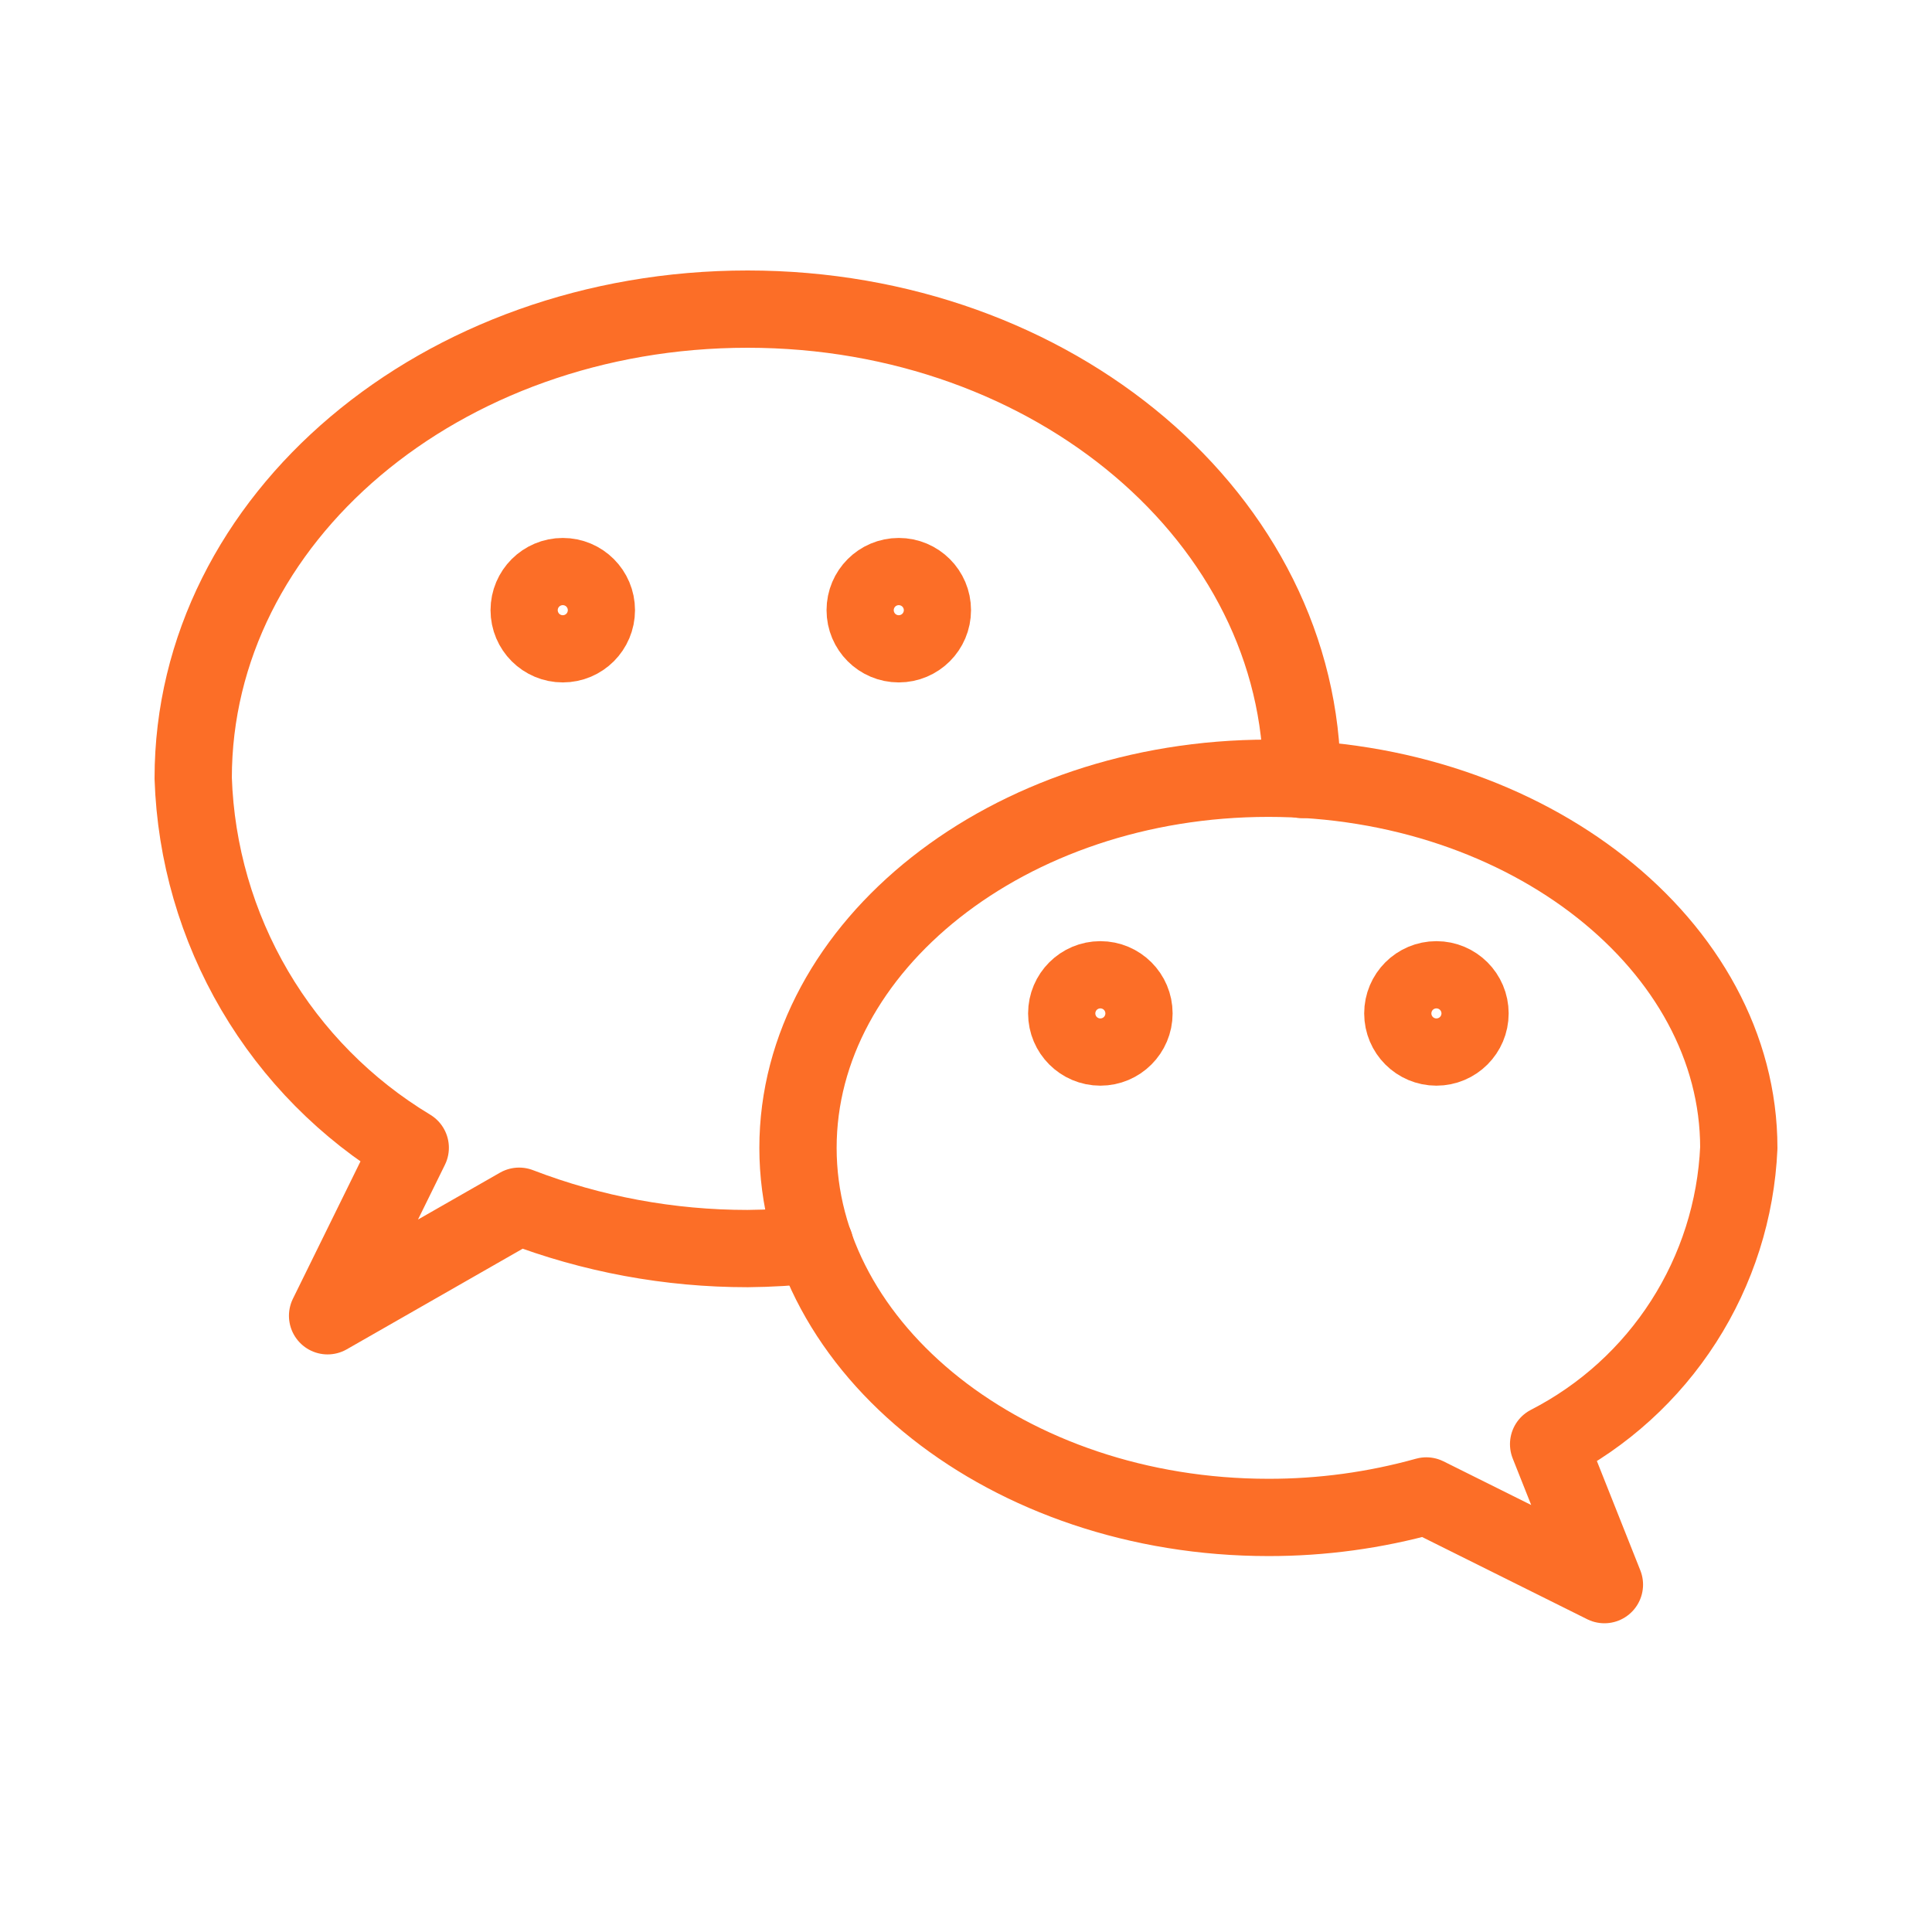 <svg width="50" height="50" viewBox="0 0 50 50" fill="none" xmlns="http://www.w3.org/2000/svg">
<path d="M14.565 16.661C15.045 16.661 15.434 16.272 15.434 15.791C15.434 15.311 15.045 14.922 14.565 14.922C14.085 14.922 13.695 15.311 13.695 15.791C13.695 16.272 14.085 16.661 14.565 16.661Z" stroke="#FC6E27" stroke-width="2" stroke-linecap="round" stroke-linejoin="round"/>
<path d="M23.26 16.661C23.74 16.661 24.13 16.272 24.13 15.791C24.13 15.311 23.74 14.922 23.26 14.922C22.78 14.922 22.391 15.311 22.391 15.791C22.391 16.272 22.78 16.661 23.26 16.661Z" stroke="#FC6E27" stroke-width="2" stroke-linecap="round" stroke-linejoin="round"/>
<path d="M45 29.706C45 24.488 39.557 20.141 32.826 20.141C26.096 20.141 20.652 24.488 20.652 29.706C20.652 34.923 26.096 39.271 32.826 39.271C34.208 39.273 35.583 39.086 36.913 38.715L41.522 41.01L40.078 37.375C41.502 36.644 42.707 35.55 43.571 34.203C44.436 32.856 44.929 31.305 45 29.706Z" stroke="#FC6E27" stroke-width="2" stroke-linecap="round" stroke-linejoin="round"/>
<path d="M28.477 27.097C28.957 27.097 29.347 26.707 29.347 26.227C29.347 25.747 28.957 25.357 28.477 25.357C27.997 25.357 27.607 25.747 27.607 26.227C27.607 26.707 27.997 27.097 28.477 27.097Z" stroke="#FC6E27" stroke-width="2" stroke-linecap="round" stroke-linejoin="round"/>
<path d="M37.174 27.097C37.654 27.097 38.044 26.707 38.044 26.227C38.044 25.747 37.654 25.357 37.174 25.357C36.694 25.357 36.305 25.747 36.305 26.227C36.305 26.707 36.694 27.097 37.174 27.097Z" stroke="#FC6E27" stroke-width="2" stroke-linecap="round" stroke-linejoin="round"/>
<path d="M33.696 20.174C33.696 13.444 27.278 8 19.348 8C11.417 8 5 13.409 5 20.139C5.064 22.075 5.612 23.965 6.593 25.636C7.574 27.306 8.958 28.705 10.617 29.704L8.478 34.052L13.435 31.217C15.322 31.943 17.326 32.314 19.348 32.313C19.929 32.308 20.509 32.273 21.087 32.209" stroke="#FC6E27" stroke-width="2" stroke-linecap="round" stroke-linejoin="round"/>
</svg>
